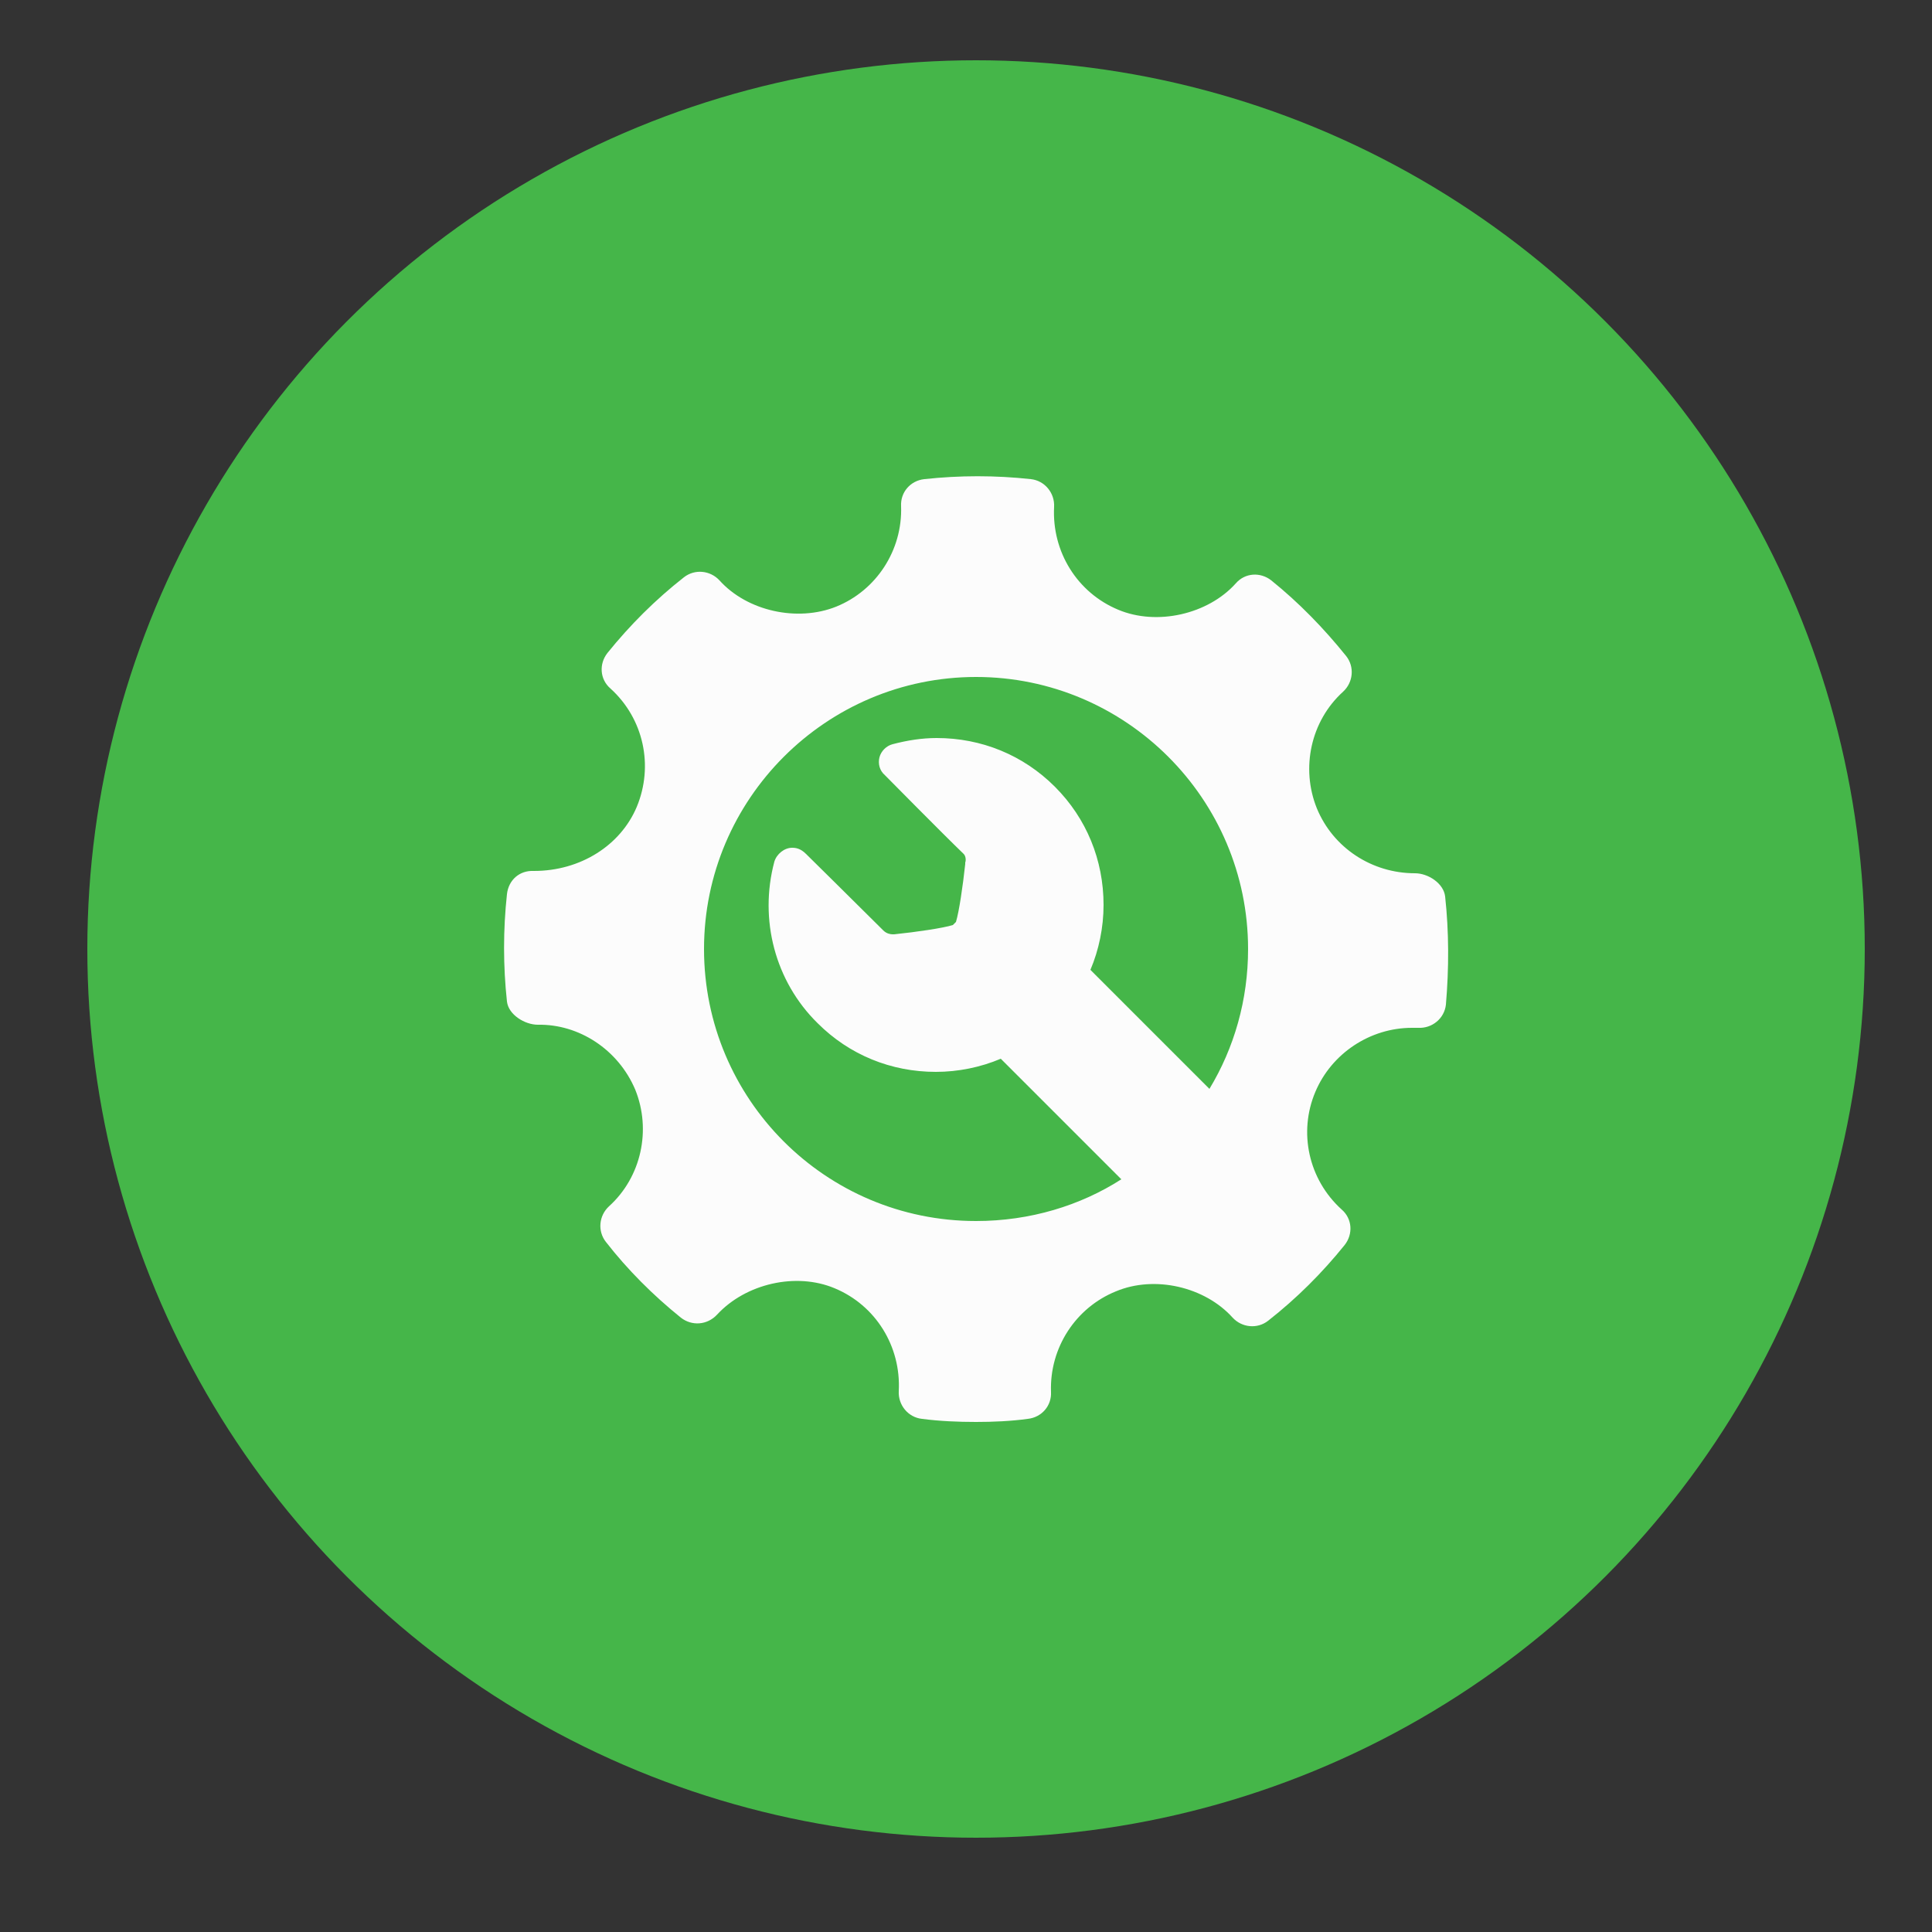 <?xml version="1.0" encoding="utf-8"?>
<!-- Generator: Adobe Illustrator 21.1.0, SVG Export Plug-In . SVG Version: 6.00 Build 0)  -->
<svg version="1.1" id="Layer_1" xmlns="http://www.w3.org/2000/svg" xmlns:xlink="http://www.w3.org/1999/xlink" x="0px" y="0px"
	 viewBox="0 0 250 250" enable-background="new 0 0 250 250" xml:space="preserve">
<rect x="0" y="0" width="250" height="250" fill="#333333" stroke="none"/>
<circle fill="#45B649" cx="126.3" cy="122.8" r="115"/>
<path display="none" fill="#FFFFFF" d="M61.9,136.8c0-5.8,1.6-11.1,4.7-15.9s7.2-8.4,12.3-10.8c-0.1-1.2-0.1-2.2-0.1-2.8
	c0-9.3,3.3-17.2,9.9-23.8s14.5-9.9,23.8-9.9c6.9,0,13.2,1.9,18.8,5.8s9.7,8.9,12.3,15.1c3.1-2.7,6.7-4.1,10.9-4.1
	c4.6,0,8.6,1.6,11.9,4.9c3.3,3.3,4.9,7.3,4.9,11.9c0,3.3-0.9,6.3-2.7,9.1c5.7,1.3,10.3,4.3,14,8.8c3.7,4.6,5.5,9.8,5.5,15.7
	c0,7-2.5,12.9-7.4,17.9s-10.9,7.4-17.9,7.4H91.3c-8.1,0-15-2.9-20.8-8.6C64.8,151.9,61.9,144.9,61.9,136.8z"/>
<path display="none" fill="#29A3D2" d="M104.2,147.1v-12.2c0-0.8,0.4-1.3,1.1-1.6s1.3-0.2,1.9,0.4l3.9,3.9l9.6-9.6l-9.6-9.6
	l-3.9,3.9c-0.3,0.3-0.8,0.5-1.2,0.5c-0.2,0-0.4,0-0.7-0.1c-0.7-0.3-1.1-0.8-1.1-1.6v-12.2c0-0.5,0.2-0.9,0.5-1.2
	c0.3-0.3,0.8-0.5,1.2-0.5h12.2c0.8,0,1.3,0.4,1.6,1.1c0.3,0.7,0.2,1.3-0.4,1.9l-3.9,3.9l9.6,9.6l9.6-9.6l-3.9-3.9
	c-0.6-0.5-0.7-1.2-0.4-1.9c0.3-0.7,0.8-1.1,1.6-1.1h12.2c0.5,0,0.9,0.2,1.2,0.5s0.5,0.8,0.5,1.2v12.2c0,0.8-0.4,1.3-1.1,1.6
	c-0.2,0.1-0.5,0.1-0.7,0.1c-0.5,0-0.9-0.2-1.2-0.5l-3.9-3.9l-9.6,9.6l9.6,9.6l3.9-3.9c0.5-0.6,1.2-0.7,1.9-0.4s1.1,0.8,1.1,1.6v12.2
	c0,0.5-0.2,0.9-0.5,1.2s-0.8,0.5-1.2,0.5h-12.2c-0.8,0-1.3-0.4-1.6-1.1c-0.3-0.7-0.2-1.3,0.4-1.9l3.9-3.9l-9.6-9.6l-9.6,9.6l3.9,3.9
	c0.6,0.5,0.7,1.2,0.4,1.9c-0.3,0.7-0.8,1.1-1.6,1.1h-12.2c-0.5,0-0.9-0.2-1.2-0.5C104.3,148,104.2,147.6,104.2,147.1z"/>
<path display="none" fill="#FFFFFF" d="M84.1,179.5c-5,0-8.3-1.5-10-4.5c-1.6-3-1.1-6.6,1.5-10.8l35.7-56.2V79.6h-4.5
	c-1.2,0-2.3-0.4-3.2-1.3c-0.9-0.9-1.3-2-1.3-3.2s0.4-2.3,1.3-3.2c0.9-0.9,2-1.3,3.2-1.3h36.3c1.2,0,2.3,0.5,3.2,1.3
	c0.9,0.9,1.3,2,1.3,3.2s-0.4,2.3-1.3,3.2c-0.9,0.9-2,1.3-3.2,1.3h-4.5v28.3l35.7,56.2c2.6,4.2,3.2,7.8,1.5,10.8c-1.6,3-5,4.5-10,4.5
	H84.1V179.5z M99.7,143.2h50.5L131,112.7l-1.4-2.2v-2.6V79.6h-9.1v28.3v2.6l-1.4,2.2L99.7,143.2z"/>
<path display="none" fill="#FFFFFF" d="M66.6,149.7c-3.4-7.8-5-16.1-5-24.7s1.7-16.8,5-24.7C70,92.5,74.5,85.7,80.1,80
	c5.7-5.7,12.4-10.2,20.3-13.5c7.8-3.4,16.1-5,24.7-5s16.8,1.7,24.7,5c7.8,3.4,14.6,7.9,20.3,13.5c5.7,5.7,10.2,12.4,13.5,20.3
	c3.4,7.8,5,16.1,5,24.7s-1.7,16.8-5,24.7c-3.4,7.8-7.9,14.6-13.5,20.3s-12.4,10.2-20.3,13.5c-7.8,3.4-16.1,5-24.7,5
	s-16.8-1.7-24.7-5c-7.8-3.4-14.6-7.9-20.3-13.5C74.4,164.2,69.9,157.5,66.6,149.7z M77,99.4c-4.3,8.1-6.4,16.6-6.4,25.6
	s2.1,17.5,6.4,25.6l13.7-13.7c-1.3-3.9-2-7.8-2-11.8s0.7-8,2-11.8L77,99.4L77,99.4z M105.8,105.8c-5.3,5.3-8,11.7-8,19.2
	s2.7,13.9,8,19.2s11.7,8,19.2,8s13.9-2.7,19.2-8s8-11.7,8-19.2s-2.7-13.9-8-19.2s-11.7-8-19.2-8S111.1,100.5,105.8,105.8z M99.4,77
	l13.7,13.7c3.9-1.3,7.8-2,11.8-2c4,0,8,0.7,11.8,2L150.6,77c-8.1-4.3-16.6-6.4-25.6-6.4C116,70.6,107.5,72.7,99.4,77z M99.4,173
	c8.1,4.3,16.6,6.4,25.6,6.4s17.5-2.1,25.6-6.4l-13.7-13.7c-3.9,1.3-7.8,2-11.8,2s-8-0.7-11.8-2L99.4,173z M159.3,136.8l13.7,13.7
	c4.3-8.1,6.4-16.6,6.4-25.6s-2.1-17.5-6.4-25.6L159.3,113c1.3,3.9,2,7.8,2,11.8C161.3,129,160.6,133,159.3,136.8z"/>
<path display="none" fill="#FFFFFF" d="M63.6,151c0-1.2,0.4-2.2,1.3-3c0.9-0.9,1.9-1.3,3-1.3V125c0-0.4,0-1.1,0-2.4
	c0-1.2,0-2.1,0-2.6s0.1-1.3,0.2-2.3c0.1-1.1,0.2-1.9,0.4-2.5c0.2-0.6,0.5-1.3,0.9-2.1c0.4-0.8,0.9-1.4,1.5-2l13.4-13.4
	c0.9-0.9,2-1.6,3.4-2.2s2.7-0.9,4-0.9h10.8v-13c0-1.2,0.4-2.2,1.3-3c0.9-0.9,1.9-1.3,3-1.3H176c1.2,0,2.2,0.4,3,1.3
	c0.9,0.9,1.3,1.9,1.3,3V151c0,0.7-0.1,1.3-0.3,1.8s-0.5,0.9-0.9,1.3c-0.4,0.3-0.8,0.6-1.1,0.8s-0.8,0.3-1.6,0.4
	c-0.7,0.1-1.3,0.1-1.5,0.1c-0.3,0-0.8,0-1.7,0s-1.4,0-1.5,0c0,4.8-1.7,8.9-5.1,12.2c-3.4,3.4-7.5,5.1-12.2,5.1
	c-4.8,0-8.9-1.7-12.2-5.1s-5.1-7.5-5.1-12.2h-26c0,4.8-1.7,8.9-5.1,12.2c-3.4,3.4-7.5,5.1-12.2,5.1c-4.8,0-8.9-1.7-12.2-5.1
	c-3.4-3.4-5.1-7.5-5.1-12.2h-4.3c-0.1,0-0.6,0-1.5,0s-1.5,0-1.7,0c-0.3,0-0.8-0.1-1.5-0.1c-0.7-0.1-1.3-0.2-1.6-0.4
	c-0.3-0.2-0.7-0.5-1.1-0.8s-0.7-0.7-0.9-1.3C63.7,152.2,63.6,151.6,63.6,151z M76.6,120.7h26v-17.3H91.8c-0.6,0-1.1,0.2-1.5,0.6
	l-13.2,13.2c-0.4,0.4-0.6,0.9-0.6,1.5L76.6,120.7L76.6,120.7z M87.8,149.2c-1.7,1.7-2.6,3.7-2.6,6.1c0,2.3,0.9,4.4,2.6,6.1
	c1.7,1.7,3.7,2.6,6.1,2.6c2.3,0,4.4-0.9,6.1-2.6c1.7-1.7,2.6-3.7,2.6-6.1c0-2.3-0.9-4.4-2.6-6.1c-1.7-1.7-3.7-2.6-6.1-2.6
	C91.5,146.6,89.5,147.5,87.8,149.2z M148.4,149.2c-1.7,1.7-2.6,3.7-2.6,6.1c0,2.3,0.9,4.4,2.6,6.1c1.7,1.7,3.7,2.6,6.1,2.6
	c2.3,0,4.4-0.9,6.1-2.6c1.7-1.7,2.6-3.7,2.6-6.1c0-2.3-0.9-4.4-2.6-6.1c-1.7-1.7-3.7-2.6-6.1-2.6
	C152.1,146.6,150.1,147.5,148.4,149.2z"/>
<path display="none" fill="#FFFFFF" d="M73.9,167.6v-29.8c0-1.2,0.4-2.2,1.3-3c0.8-0.8,1.8-1.3,3-1.3H108c1.2,0,2.2,0.4,3,1.3
	c0.8,0.8,1.3,1.8,1.3,3s-0.4,2.2-1.3,3l-9.1,9.1c3.1,2.9,6.7,5.2,10.7,6.8s8.1,2.4,12.4,2.4c5.9,0,11.5-1.4,16.6-4.3
	c5.1-2.9,9.3-6.9,12.4-11.9c0.5-0.8,1.7-3.3,3.5-7.8c0.4-1,1-1.5,2-1.5h12.8c0.6,0,1.1,0.2,1.5,0.6c0.4,0.4,0.6,0.9,0.6,1.5
	c0,0.2,0,0.4-0.1,0.5c-2.8,11.9-8.8,21.5-17.8,28.9c-9.1,7.4-19.7,11.1-31.8,11.1c-6.5,0-12.7-1.2-18.8-3.7
	c-6.1-2.4-11.5-5.9-16.2-10.4l-8.6,8.6c-0.8,0.8-1.8,1.3-3,1.3s-2.2-0.4-3-1.3C74.3,169.7,73.9,168.7,73.9,167.6z M75.1,114.4v-0.5
	C78,102,84,92.4,93.1,85s19.7-11.1,31.9-11.1c6.5,0,12.8,1.2,18.9,3.7c6.1,2.5,11.6,5.9,16.3,10.4l8.7-8.6c0.8-0.8,1.8-1.3,3-1.3
	s2.2,0.4,3,1.3c0.8,0.8,1.3,1.8,1.3,3v29.8c0,1.2-0.4,2.2-1.3,3c-0.8,0.8-1.8,1.3-3,1.3H142c-1.2,0-2.2-0.4-3-1.3
	c-0.8-0.8-1.3-1.8-1.3-3s0.4-2.2,1.3-3l9.2-9.2c-6.6-6.1-14.3-9.1-23.2-9.1c-5.9,0-11.5,1.4-16.6,4.3s-9.3,6.9-12.4,11.9
	c-0.5,0.8-1.7,3.4-3.5,7.8c-0.4,1-1,1.5-2,1.5H77.2c-0.6,0-1.1-0.2-1.5-0.6C75.3,115.4,75.1,114.9,75.1,114.4z"/>
<path display="none" fill="#FFFFFF" d="M79.7,139.5V85.1c0-1.2,0.4-2.3,1.3-3.2c0.9-0.9,2-1.3,3.2-1.3h81.6c1.2,0,2.3,0.5,3.2,1.3
	c0.9,0.9,1.3,2,1.3,3.2v54.4c0,4.1-0.8,8.1-2.4,12.1c-1.6,4-3.5,7.5-5.9,10.6c-2.3,3.1-5.1,6.1-8.4,9c-3.2,2.9-6.2,5.4-9,7.3
	c-2.7,1.9-5.6,3.8-8.6,5.5s-5.1,2.9-6.3,3.5c-1.3,0.6-2.3,1.1-3,1.4c-0.6,0.3-1.2,0.4-1.8,0.4c-0.7,0-1.3-0.1-1.8-0.4
	c-0.8-0.3-1.8-0.8-3-1.4c-1.3-0.6-3.4-1.8-6.3-3.5c-3-1.7-5.8-3.6-8.6-5.5c-2.7-1.9-5.7-4.4-9-7.3c-3.2-2.9-6-5.9-8.4-9
	c-2.3-3.1-4.3-6.6-5.9-10.6C80.5,147.6,79.7,143.6,79.7,139.5z M125,174.7c5.6-3,10.6-6.2,15.1-9.7c11.1-8.7,16.6-17.2,16.6-25.5
	V94.2H125V174.7z"/>
<path display="none" fill="#FFFFFF" d="M58.9,157.7v-75c0-3,1.1-5.6,3.2-7.8c2.2-2.2,4.8-3.2,7.8-3.2h110.2c3,0,5.6,1.1,7.8,3.2
	c2.2,2.2,3.2,4.8,3.2,7.8v75c0,3-1.1,5.6-3.2,7.8c-2.2,2.2-4.8,3.2-7.8,3.2h-37.5c0,1.7,0.4,3.5,1.1,5.3c0.7,1.9,1.5,3.5,2.2,4.9
	s1.1,2.4,1.1,3c0,1.2-0.4,2.2-1.3,3.1c-0.9,0.9-1.9,1.3-3.1,1.3h-35.3c-1.2,0-2.2-0.4-3.1-1.3c-0.9-0.9-1.3-1.9-1.3-3.1
	c0-0.6,0.4-1.7,1.1-3c0.7-1.4,1.5-3,2.2-4.8s1.1-3.6,1.1-5.4H69.9c-3,0-5.6-1.1-7.8-3.2C59.9,163.3,58.9,160.7,58.9,157.7z
	 M67.7,140c0,0.6,0.2,1.1,0.7,1.6c0.4,0.4,1,0.7,1.6,0.7h110.2c0.6,0,1.1-0.2,1.6-0.7c0.4-0.4,0.7-1,0.7-1.6V82.7
	c0-0.6-0.2-1.1-0.7-1.6c-0.4-0.4-1-0.7-1.6-0.7H69.9c-0.6,0-1.1,0.2-1.6,0.7c-0.4,0.4-0.7,1-0.7,1.6L67.7,140L67.7,140z"/>
<path display="none" fill="#FFFFFF" d="M61.2,131v-12.3c0-0.4,0.2-0.9,0.5-1.3s0.7-0.7,1.1-0.7l10.3-1.6c0.5-1.5,1.2-3.2,2.1-5
	c-1.5-2.1-3.5-4.7-6-7.6c-0.3-0.5-0.5-0.9-0.5-1.3c0-0.5,0.2-1,0.5-1.3c1-1.3,2.8-3.3,5.4-5.9c2.7-2.6,4.4-3.9,5.2-3.9
	c0.5,0,1,0.2,1.4,0.5l7.6,6c1.5-0.8,3.2-1.5,5.1-2.1c0.5-4.8,1-8.2,1.5-10.2c0.3-1.1,1-1.6,2-1.6h12.4c0.5,0,0.9,0.2,1.3,0.5
	s0.6,0.7,0.7,1.2l1.5,10.2c1.5,0.4,3.2,1.1,5,2.1l7.8-5.9c0.4-0.3,0.8-0.5,1.3-0.5s1,0.2,1.4,0.5c6.4,5.9,9.6,9.4,9.6,10.6
	c0,0.4-0.2,0.8-0.5,1.3c-0.5,0.7-1.5,1.9-2.8,3.6s-2.3,3-3,4c1,2.1,1.8,3.9,2.3,5.4l10.1,1.5c0.4,0.1,0.8,0.3,1.1,0.7
	c0.3,0.4,0.5,0.8,0.5,1.3v12.3c0,0.4-0.2,0.9-0.5,1.3c-0.3,0.4-0.7,0.7-1.1,0.7l-10.3,1.6c-0.5,1.6-1.2,3.2-2.1,5
	c1.5,2.1,3.5,4.7,6,7.6c0.3,0.4,0.5,0.9,0.5,1.3c0,0.5-0.2,1-0.5,1.3c-1,1.3-2.8,3.3-5.5,5.9c-2.6,2.6-4.4,4-5.2,4
	c-0.5,0-1-0.2-1.4-0.5l-7.6-6c-1.6,0.8-3.3,1.5-5.1,2.1c-0.5,4.8-1,8.2-1.5,10.3c-0.3,1.1-1,1.6-2,1.6H97.6c-0.5,0-0.9-0.2-1.3-0.5
	s-0.6-0.7-0.7-1.2l-1.5-10.2c-1.5-0.4-3.2-1.1-5-2.1l-7.8,5.9c-0.3,0.3-0.8,0.5-1.3,0.5s-1-0.2-1.4-0.5c-6.4-5.9-9.6-9.4-9.6-10.6
	c0-0.4,0.2-0.8,0.5-1.3c0.4-0.6,1.3-1.8,2.7-3.5c1.4-1.7,2.4-3.1,3.1-4.1c-1-1.9-1.8-3.8-2.3-5.4l-10.1-1.6c-0.4,0-0.8-0.3-1.1-0.6
	C61.4,131.9,61.2,131.5,61.2,131z M91.7,112.9c-3.3,3.3-5,7.3-5,12c0,4.7,1.7,8.7,5,12s7.3,5,12,5s8.7-1.7,12-5s5-7.3,5-12
	s-1.7-8.7-5-12s-7.3-5-12-5C99.1,108,95.1,109.6,91.7,112.9z M147.6,97.7c-6.6-0.7-9.9-1.3-9.9-2.1v-9.3c0-0.7,3.3-1.4,9.9-2.1
	c0.6-1.3,1.2-2.4,2-3.5c-2.3-5-3.4-8.1-3.4-9.2c0-0.2,0.1-0.3,0.3-0.5c0.2-0.1,1-0.5,2.3-1.3c1.4-0.8,2.7-1.5,3.9-2.3
	c1.2-0.7,1.9-1.1,2-1.1c0.4,0,1.4,1,3.1,3.1c1.7,2.1,2.8,3.6,3.5,4.5c0.9-0.1,1.5-0.1,2-0.1c0.4,0,1.1,0,2,0.1
	c2.3-3.1,4.3-5.6,6.1-7.4l0.4-0.1c0.2,0,2.9,1.6,8.2,4.6c0.2,0.1,0.3,0.3,0.3,0.5c0,1.1-1.1,4.2-3.4,9.2c0.8,1,1.4,2.2,2,3.5
	c6.6,0.7,9.9,1.4,9.9,2.1v9.3c0,0.7-3.3,1.4-9.9,2.1c-0.5,1.2-1.2,2.3-2,3.5c2.3,5,3.4,8.1,3.4,9.2c0,0.2-0.1,0.3-0.3,0.5
	c-5.4,3.1-8.1,4.7-8.2,4.7c-0.4,0-1.4-1-3.1-3.1c-1.7-2.1-2.8-3.6-3.5-4.5c-0.9,0.1-1.6,0.1-2,0.1s-1.1,0-2-0.1
	c-0.6,0.9-1.8,2.4-3.5,4.5s-2.7,3.1-3.1,3.1c-0.1,0-2.8-1.6-8.2-4.7c-0.2-0.1-0.3-0.3-0.3-0.5c0-1.1,1.1-4.2,3.4-9.2
	C148.8,100,148.2,98.9,147.6,97.7L147.6,97.7z M147.6,165.7c-6.6-0.7-9.9-1.3-9.9-2.1v-9.3c0-0.7,3.3-1.4,9.9-2.1
	c0.6-1.3,1.2-2.4,2-3.5c-2.3-5-3.4-8.1-3.4-9.2c0-0.2,0.1-0.3,0.3-0.5c0.2-0.1,1-0.5,2.3-1.3c1.4-0.8,2.7-1.5,3.9-2.3
	c1.2-0.7,1.9-1.1,2-1.1c0.4,0,1.4,1,3.1,3.1c1.7,2.1,2.8,3.6,3.5,4.5c0.9-0.1,1.5-0.1,2-0.1c0.4,0,1.1,0,2,0.1
	c2.3-3.1,4.3-5.6,6.1-7.4l0.4-0.1c0.2,0,2.9,1.6,8.2,4.6c0.2,0.1,0.3,0.3,0.3,0.5c0,1.1-1.1,4.2-3.4,9.2c0.8,1,1.4,2.2,2,3.5
	c6.6,0.7,9.9,1.4,9.9,2.1v9.3c0,0.7-3.3,1.4-9.9,2.1c-0.5,1.2-1.2,2.3-2,3.5c2.3,5,3.4,8.1,3.4,9.2c0,0.2-0.1,0.3-0.3,0.5
	c-5.4,3.1-8.1,4.7-8.2,4.7c-0.4,0-1.4-1-3.1-3.1c-1.7-2.1-2.8-3.6-3.5-4.5c-0.9,0.1-1.6,0.1-2,0.1s-1.1,0-2-0.1
	c-0.6,0.9-1.8,2.4-3.5,4.5s-2.7,3.1-3.1,3.1c-0.1,0-2.8-1.6-8.2-4.7c-0.2-0.1-0.3-0.3-0.3-0.5c0-1.1,1.1-4.2,3.4-9.2
	C148.8,168,148.2,166.9,147.6,165.7L147.6,165.7z M154.8,91c0,2.3,0.8,4.3,2.5,6s3.7,2.5,6,2.5s4.3-0.8,6-2.5s2.5-3.7,2.5-6
	s-0.8-4.3-2.5-6s-3.7-2.5-6-2.5s-4.3,0.8-6,2.5S154.8,88.7,154.8,91z M154.8,159c0,2.3,0.8,4.3,2.5,6s3.7,2.5,6,2.5s4.3-0.8,6-2.5
	s2.5-3.7,2.5-6s-0.8-4.3-2.5-6s-3.7-2.5-6-2.5s-4.3,0.8-6,2.5S154.8,156.7,154.8,159z"/>
<path display="none" fill="#FFFFFF" d="M74,122.7V88l41.8-5.8v40.4L74,122.7L74,122.7z M74,162v-34.1h41.8v39.9L74,162z
	 M120.4,122.7v-41L176,74v48.7H120.4z M120.4,168.3v-40.5H176V176L120.4,168.3z"/>
<path display="none" fill="#FFFFFF" d="M62.3,126.6c-0.5-0.5-0.7-1-0.7-1.6s0.2-1.1,0.7-1.6l32.3-32.3c0.5-0.5,1-0.7,1.6-0.7
	s1.1,0.2,1.6,0.7l3.5,3.5c0.5,0.5,0.7,1,0.7,1.6s-0.2,1.1-0.7,1.6L74,125l27.2,27.2c0.5,0.5,0.7,1,0.7,1.6s-0.2,1.1-0.7,1.6
	l-3.5,3.5c-0.5,0.5-1,0.7-1.6,0.7s-1.1-0.2-1.6-0.7L62.3,126.6L62.3,126.6z M107.8,168.5L133.7,79c0.2-0.6,0.5-1.1,1.1-1.4
	c0.5-0.3,1.1-0.4,1.6-0.2l4.3,1.2c0.6,0.2,1.1,0.5,1.4,1.1c0.3,0.5,0.4,1.1,0.2,1.7l-26,89.6c-0.2,0.6-0.5,1.1-1.1,1.4
	c-0.5,0.3-1.1,0.4-1.6,0.2l-4.3-1.2c-0.6-0.2-1.1-0.5-1.4-1.1C107.7,169.7,107.6,169.1,107.8,168.5z M148.8,155.4
	c-0.5-0.5-0.7-1-0.7-1.6s0.2-1.1,0.7-1.6L176,125l-27.2-27.2c-0.5-0.5-0.7-1-0.7-1.6s0.2-1.1,0.7-1.6l3.5-3.5c0.5-0.5,1-0.7,1.6-0.7
	s1.1,0.2,1.6,0.7l32.3,32.3c0.5,0.5,0.7,1,0.7,1.6s-0.2,1.1-0.7,1.6l-32.3,32.3c-0.5,0.5-1,0.7-1.6,0.7s-1.1-0.2-1.6-0.7
	L148.8,155.4L148.8,155.4z"/>
<path display="none" fill="#FFFFFF" d="M74.9,153.6v-53.2c0-5.1,1.8-9.4,5.4-13s7.9-5.4,13-5.4h53.2c2.7,0,5.2,0.5,7.5,1.6
	c0.6,0.3,1,0.8,1.2,1.5c0.1,0.7-0.1,1.3-0.6,1.9l-3.1,3.1c-0.6,0.6-1.3,0.8-2,0.5c-1-0.3-1.9-0.4-2.9-0.4H93.3c-2.8,0-5.2,1-7.2,3
	s-3,4.4-3,7.2v53.2c0,2.8,1,5.2,3,7.2s4.4,3,7.2,3h53.2c2.8,0,5.2-1,7.2-3s3-4.4,3-7.2v-8.1c0-0.6,0.2-1,0.6-1.4l4.1-4.1
	c0.6-0.6,1.4-0.8,2.2-0.4c0.9,0.3,1.3,1,1.3,1.9v12.2c0,5.1-1.8,9.4-5.4,13c-3.6,3.6-7.9,5.4-13,5.4H93.3c-5.1,0-9.4-1.8-13-5.4
	C76.7,163,74.9,158.7,74.9,153.6z M115.9,155.7v-18.4l43-43l18.4,18.4l-43,43L115.9,155.7L115.9,155.7z M122,143.4h6.1v6.1h3.6
	l7.4-7.4l-9.7-9.7l-7.4,7.4C122,139.8,122,143.4,122,143.4z M135.4,125.9c-0.7,0.7-0.7,1.4-0.1,2.1c0.7,0.7,1.4,0.7,2.1-0.1
	l22.4-22.4c0.7-0.7,0.7-1.4,0.1-2.1c-0.7-0.7-1.4-0.7-2.1,0.1L135.4,125.9L135.4,125.9z M163,90.1l5.9-5.9c1.2-1.2,2.6-1.8,4.4-1.8
	c1.7,0,3.2,0.6,4.4,1.8l9.7,9.7c1.2,1.2,1.8,2.6,1.8,4.4c0,1.7-0.6,3.2-1.8,4.4l-5.9,5.9L163,90.1z"/>
<path fill="#FCFCFC" d="M187,116c-0.2-1.7-2.2-3-3.9-3c-5.6,0-10.6-3.3-12.7-8.4c-2.1-5.2-0.8-11.3,3.4-15.1
	c1.3-1.2,1.5-3.2,0.4-4.6c-2.9-3.6-6.1-6.9-9.7-9.8c-1.4-1.1-3.4-1-4.6,0.4c-3.6,4-10.2,5.5-15.2,3.4c-5.3-2.2-8.6-7.5-8.3-13.3
	c0.1-1.8-1.2-3.4-3-3.6c-4.6-0.5-9.2-0.5-13.8,0c-1.8,0.2-3.1,1.7-3,3.5c0.2,5.7-3.2,10.9-8.4,13c-5,2-11.5,0.6-15.1-3.4
	c-1.2-1.3-3.2-1.5-4.6-0.4c-3.7,2.9-7,6.2-9.9,9.8c-1.1,1.4-1,3.4,0.4,4.6c4.3,3.9,5.6,10,3.4,15.3c-2.1,5-7.3,8.3-13.3,8.3
	c-1.9-0.1-3.3,1.2-3.5,3c-0.5,4.6-0.5,9.3,0,13.9c0.2,1.7,2.3,3,4,3c5.3-0.1,10.4,3.2,12.6,8.4c2.1,5.2,0.8,11.3-3.4,15.1
	c-1.3,1.2-1.5,3.2-0.4,4.6c2.8,3.6,6.1,6.9,9.7,9.8c1.4,1.1,3.4,1,4.7-0.4c3.7-4,10.2-5.5,15.2-3.4c5.3,2.2,8.6,7.5,8.3,13.3
	c-0.1,1.8,1.2,3.4,3,3.6c2.3,0.3,4.7,0.4,7,0.4c2.2,0,4.5-0.1,6.7-0.4c1.8-0.2,3.1-1.7,3-3.5c-0.2-5.7,3.2-10.9,8.4-13
	c5-2.1,11.5-0.6,15.1,3.4c1.2,1.3,3.2,1.5,4.6,0.4c3.7-2.9,7-6.2,9.9-9.8c1.1-1.4,1-3.4-0.4-4.6c-4.3-3.9-5.6-10-3.4-15.2
	c2.1-5,7.1-8.3,12.5-8.3l0.8,0c1.8,0.1,3.4-1.2,3.6-3C187.5,125.3,187.5,120.6,187,116z M126.3,158c-19.5,0-35.2-15.8-35.2-35.2
	s15.8-35.2,35.2-35.2s35.2,15.8,35.2,35.2c0,6.6-1.8,12.8-5,18.1l-15.4-15.4c1.1-2.6,1.7-5.5,1.7-8.4c0-5.8-2.2-11.2-6.3-15.3
	c-4.1-4.1-9.5-6.3-15.3-6.3c-1.9,0-3.8,0.3-5.7,0.8c-0.8,0.2-1.5,0.9-1.7,1.7c-0.2,0.8,0,1.7,0.7,2.3c0,0,7.6,7.7,10.2,10.2
	c0.3,0.3,0.3,0.9,0.2,1.1l0,0.2c-0.3,2.8-0.8,6.2-1.2,7.5c-0.1,0.1-0.1,0.1-0.2,0.2c-0.1,0.1-0.1,0.1-0.2,0.2
	c-1.3,0.4-4.7,0.9-7.6,1.2l0,0l-0.1,0c0,0-0.1,0-0.1,0c-0.3,0-0.8-0.1-1.2-0.5c-2.7-2.7-10-9.9-10-9.9c-0.7-0.7-1.3-0.8-1.8-0.8
	c-1,0-2,0.8-2.3,1.8c-2,7.5,0.1,15.5,5.6,20.9c4.1,4.1,9.5,6.3,15.3,6.3c2.9,0,5.8-0.6,8.4-1.7l15.6,15.6
	C139.8,156,133.3,158,126.3,158z"/>
</svg>
